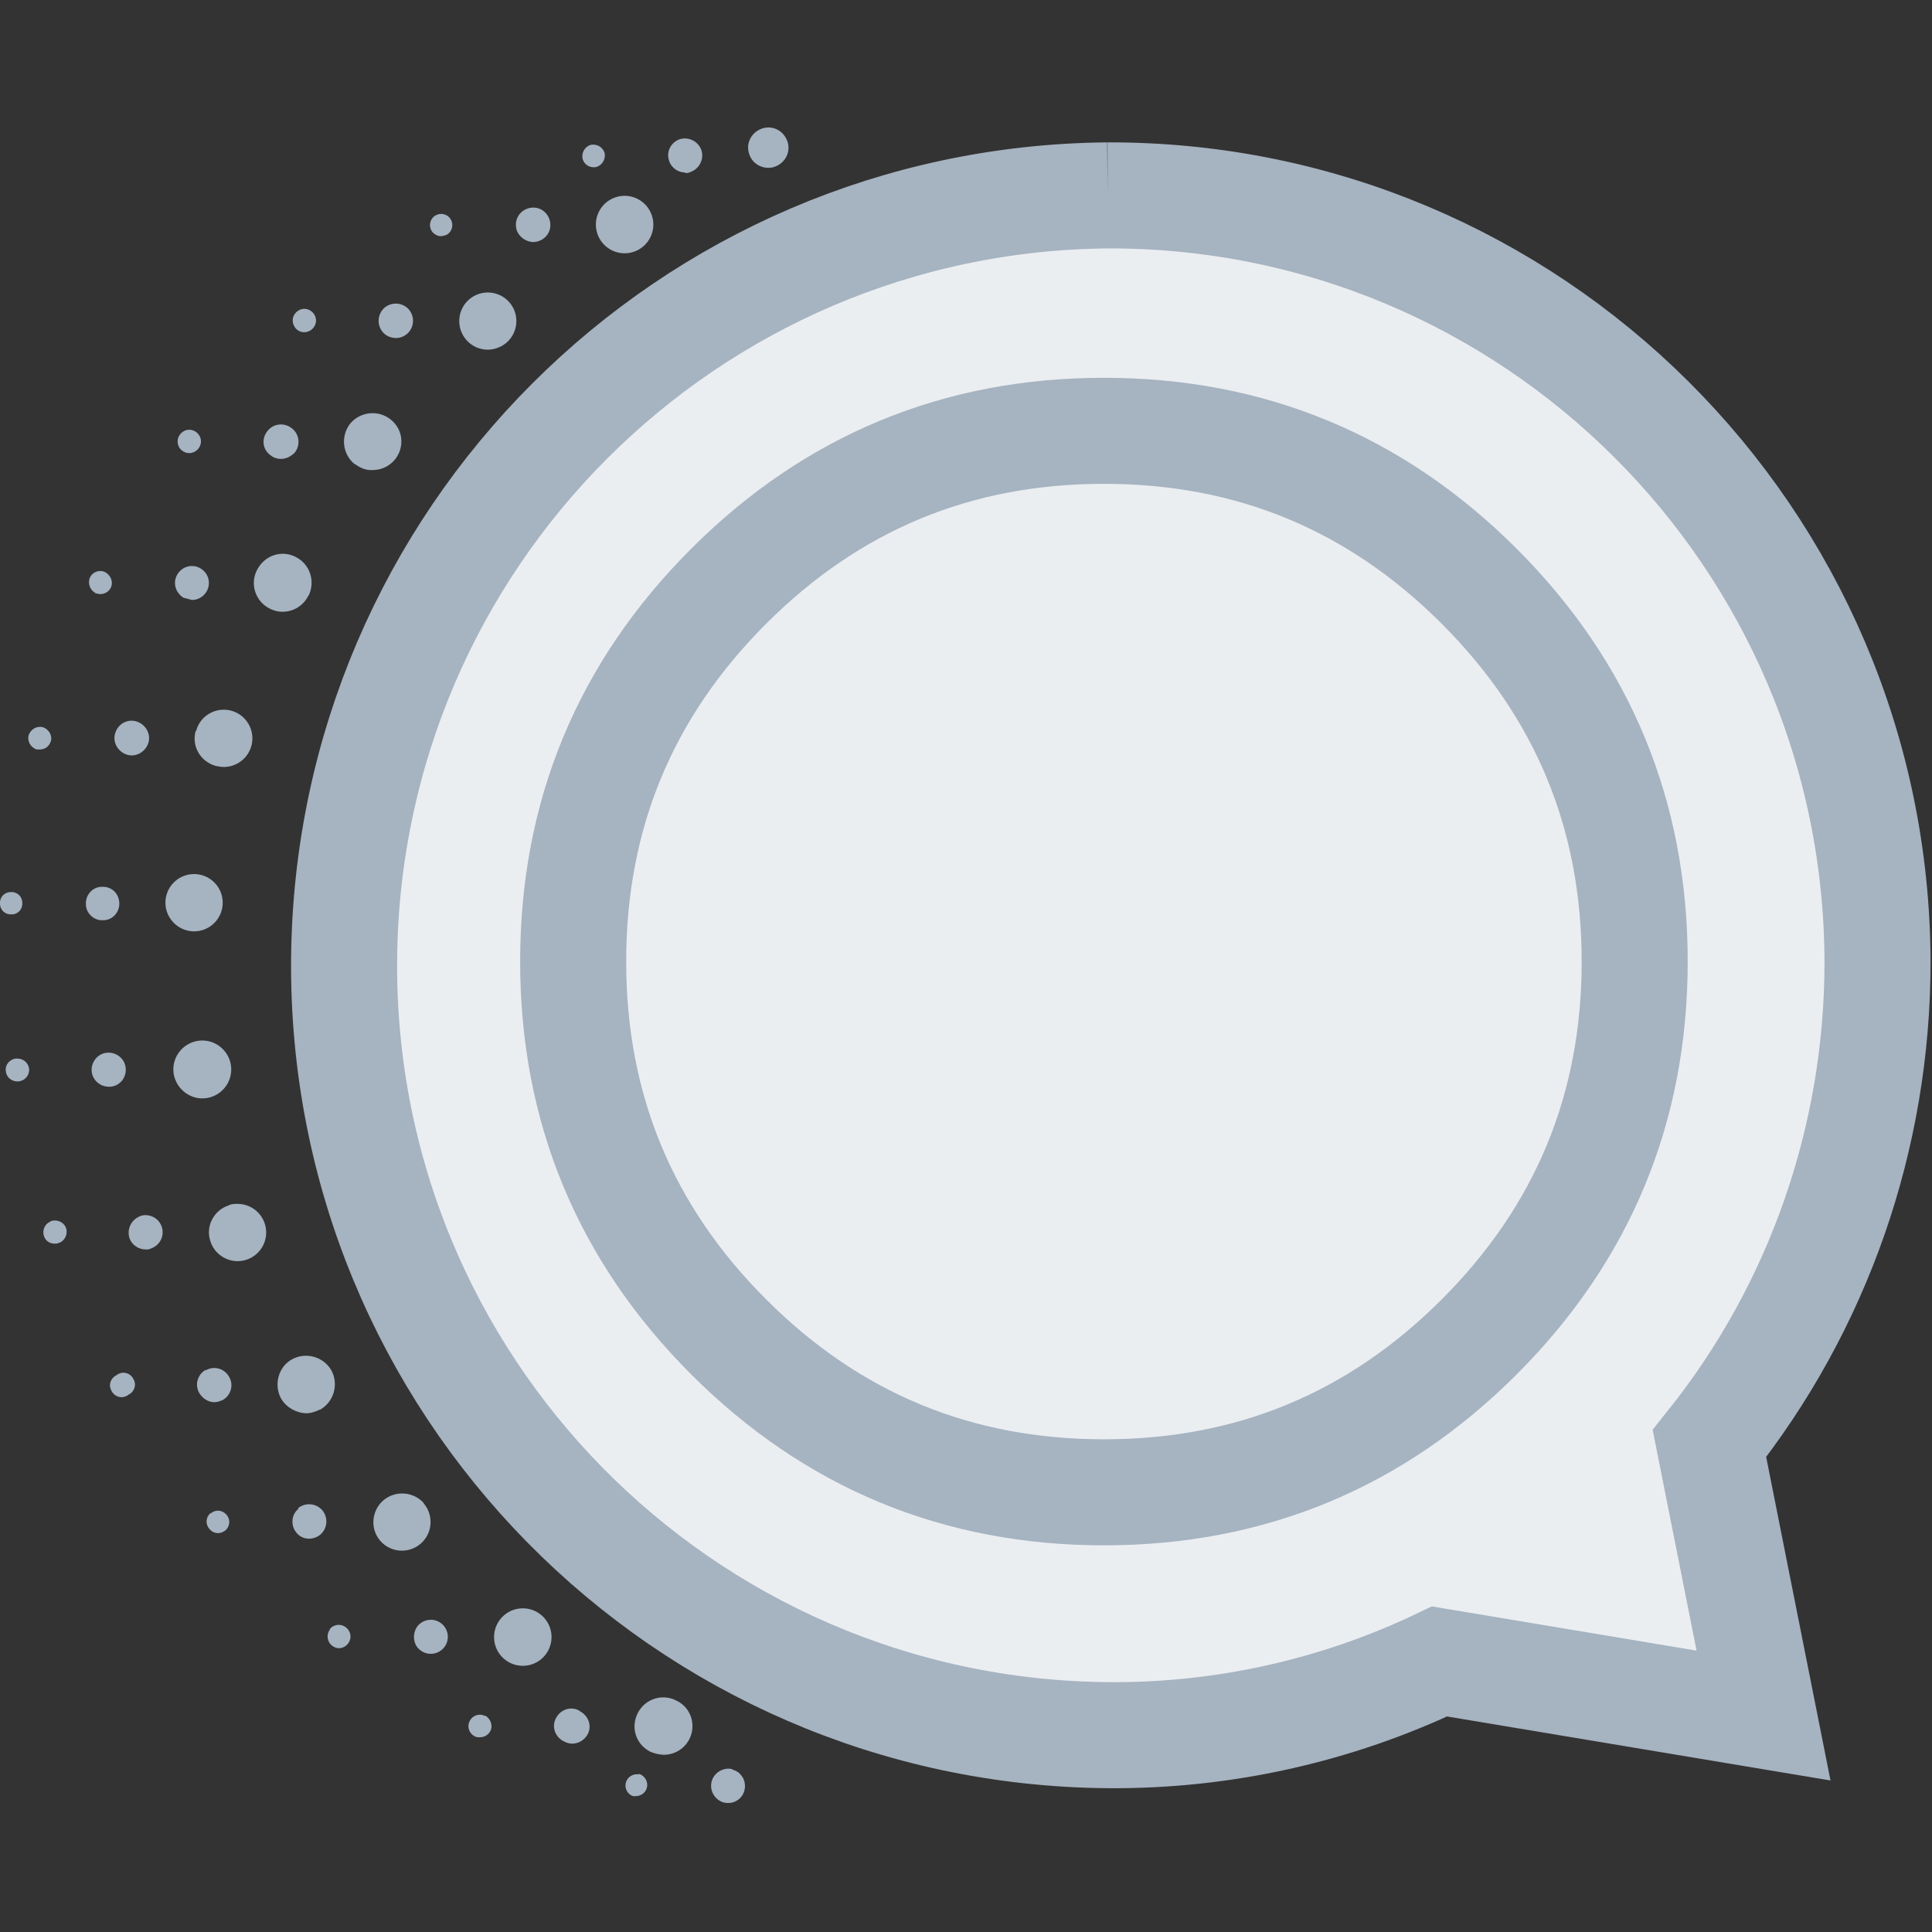 <?xml version="1.0" standalone="no"?>
<!DOCTYPE svg PUBLIC "-//W3C//DTD SVG 1.0//EN" "http://www.w3.org/TR/2001/REC-SVG-20010904/DTD/svg10.dtd">
<svg xmlns="http://www.w3.org/2000/svg" xmlns:xlink="http://www.w3.org/1999/xlink" id="body_1" width="667" height="667">

<rect width="100%" height="100%" fill="#333333" stroke="none"/>

<defs>
    <clipPath  id="1">

    <path id=""  clip-rule="evenodd" transform="matrix(1 0 0 1 0 0)"  d="M0 500L0 0L0 0L500 0L500 0L500 500L500 500L0 500z" />    </clipPath>
    <clipPath  id="2">

    <path id=""  clip-rule="evenodd" transform="matrix(1 0 0 1 0 0)"  d="M24.581 153.598C 24.581 153.598 25.542 153.873 25.954 153.873L25.954 153.873L25.954 153.873C 27.602 153.873 28.976 152.637 28.976 150.989L28.976 150.989L28.976 150.989C 28.976 149.89 28.289 148.792 27.328 148.242L27.328 148.242L27.328 148.242C 25.817 147.418 24.032 148.105 23.345 149.478L23.345 149.478L23.345 149.478C 22.659 150.851 23.208 152.774 24.581 153.461z" />    </clipPath>
    <clipPath  id="3">

    <path id=""  clip-rule="evenodd" transform="matrix(1 0 0 1 0 0)"  d="M24.581 153.598C 24.581 153.598 25.542 153.873 25.954 153.873L25.954 153.873L25.954 153.873C 27.602 153.873 28.976 152.637 28.976 150.989L28.976 150.989L28.976 150.989C 28.976 149.89 28.289 148.792 27.328 148.242L27.328 148.242L27.328 148.242C 25.817 147.418 24.032 148.105 23.345 149.478L23.345 149.478L23.345 149.478C 22.659 150.851 23.208 152.774 24.581 153.461" />    </clipPath>
    <clipPath  id="4">

    <path id=""  clip-rule="evenodd" transform="matrix(1 0 0 1 0 0)"  d="M153.667 43.326C 153.667 43.326 154.353 43.326 154.628 43.189L154.628 43.189L154.628 43.189L154.628 43.189L154.628 43.189L154.628 43.189L154.628 43.189C 156.138 42.639 156.962 40.991 156.55 39.481L156.55 39.481L156.55 39.481C 156.001 37.97 154.353 37.146 152.843 37.558L152.843 37.558L152.843 37.558C 151.332 38.108 150.508 39.756 150.92 41.266L150.92 41.266L150.92 41.266L150.92 41.266L150.92 41.266L150.92 41.266L150.92 41.266C 151.332 42.502 152.431 43.326 153.804 43.326z" />    </clipPath>
    <clipPath  id="5">

    <path id=""  clip-rule="evenodd" transform="matrix(1 0 0 1 0 0)"  d="M153.667 43.326C 153.667 43.326 154.353 43.326 154.628 43.189L154.628 43.189L154.628 43.189L154.628 43.189L154.628 43.189L154.628 43.189L154.628 43.189C 156.138 42.639 156.962 40.991 156.55 39.481L156.55 39.481L156.55 39.481C 156.001 37.97 154.353 37.146 152.843 37.558L152.843 37.558L152.843 37.558C 151.332 38.108 150.508 39.756 150.92 41.266L150.92 41.266L150.92 41.266L150.92 41.266L150.92 41.266L150.92 41.266L150.92 41.266C 151.332 42.502 152.431 43.326 153.804 43.326" />    </clipPath>
    <clipPath  id="6">

    <path id=""  clip-rule="evenodd" transform="matrix(1 0 0 1 0 0)"  d="M85.416 422.068C 84.475 423.369 84.717 425.179 85.965 426.188L85.965 426.188L85.965 426.188C 86.515 426.6 87.064 426.874 87.751 426.874L87.751 426.874L87.751 426.874C 89.399 426.874 90.772 425.501 90.772 423.853L90.772 423.853L90.772 423.853C 90.772 422.205 89.399 420.832 87.751 420.832L87.751 420.832L87.751 420.832C 86.789 420.832 85.965 421.244 85.416 421.931L85.416 421.931L85.416 421.931L85.416 421.931L85.416 421.931z" />    </clipPath>
    <clipPath  id="7">

    <path id=""  clip-rule="evenodd" transform="matrix(1 0 0 1 0 0)"  d="M85.416 422.068C 84.475 423.369 84.717 425.179 85.965 426.188L85.965 426.188L85.965 426.188C 86.515 426.6 87.064 426.874 87.751 426.874L87.751 426.874L87.751 426.874C 89.399 426.874 90.772 425.501 90.772 423.853L90.772 423.853L90.772 423.853C 90.772 422.205 89.399 420.832 87.751 420.832L87.751 420.832L87.751 420.832C 86.789 420.832 85.965 421.244 85.416 421.931" />    </clipPath>
    <clipPath  id="8">

    <path id=""  clip-rule="evenodd" transform="matrix(1 0 0 1 0 0)"  d="M54.518 391.857C 53.282 392.955 53.145 394.74 54.243 395.976L54.243 395.976L54.243 395.976C 54.793 396.663 55.617 397.075 56.441 397.075L56.441 397.075L56.441 397.075C 57.127 397.075 57.814 396.8 58.363 396.388L58.363 396.388L58.363 396.388C 59.599 395.29 59.736 393.505 58.638 392.269L58.638 392.269L58.638 392.269C 57.539 391.033 55.754 390.895 54.518 391.994z" />    </clipPath>
    <clipPath  id="9">

    <path id=""  clip-rule="evenodd" transform="matrix(1 0 0 1 0 0)"  d="M54.518 391.857C 53.282 392.955 53.145 394.74 54.243 395.976L54.243 395.976L54.243 395.976C 54.793 396.663 55.617 397.075 56.441 397.075L56.441 397.075L56.441 397.075C 57.127 397.075 57.814 396.8 58.363 396.388L58.363 396.388L58.363 396.388C 59.599 395.29 59.736 393.505 58.638 392.269L58.638 392.269L58.638 392.269C 57.539 391.033 55.754 390.895 54.518 391.994" />    </clipPath>
    <clipPath  id="10">

    <path id=""  clip-rule="evenodd" transform="matrix(1 0 0 1 0 0)"  d="M13.183 192.049C 13.595 190.401 12.634 188.89 11.123 188.341L11.123 188.341L11.123 188.341C 9.475 187.929 7.965 188.89 7.416 190.401L7.416 190.401L7.416 190.401C 7.004 192.049 7.965 193.559 9.475 194.109L9.475 194.109L9.475 194.109L9.475 194.109L10.299 194.109L10.299 194.109L10.299 194.109C 11.673 194.109 12.771 193.285 13.183 191.912z" />    </clipPath>
    <clipPath  id="11">

    <path id=""  clip-rule="evenodd" transform="matrix(1 0 0 1 0 0)"  d="M13.183 192.049C 13.595 190.401 12.634 188.89 11.123 188.341L11.123 188.341L11.123 188.341C 9.475 187.929 7.965 188.89 7.416 190.401L7.416 190.401L7.416 190.401C 7.004 192.049 7.965 193.559 9.475 194.109L9.475 194.109L9.475 194.109L9.475 194.109L10.299 194.109L10.299 194.109L10.299 194.109C 11.673 194.109 12.771 193.285 13.183 191.912" />    </clipPath>
    <clipPath  id="12">

    <path id=""  clip-rule="evenodd" transform="matrix(1 0 0 1 0 0)"  d="M3.982 274.169C 2.335 274.444 1.236 275.954 1.511 277.465L1.511 277.465L1.511 277.465C 1.648 278.976 3.021 280.074 4.394 280.074L4.394 280.074L4.394 280.074L4.394 280.074L4.806 280.074L4.806 280.074L4.806 280.074C 6.421 279.929 7.633 278.535 7.553 276.916L7.553 276.916L7.553 276.916C 7.407 275.301 6.014 274.089 4.394 274.169L4.394 274.169L4.394 274.169L4.394 274.169L4.12 274.169L4.12 274.169L4.12 274.169L4.12 274.169L4.12 274.169z" />    </clipPath>
    <clipPath  id="13">

    <path id=""  clip-rule="evenodd" transform="matrix(1 0 0 1 0 0)"  d="M3.982 274.169C 2.335 274.444 1.236 275.954 1.511 277.465L1.511 277.465L1.511 277.465C 1.648 278.976 3.021 280.074 4.394 280.074L4.394 280.074L4.394 280.074L4.394 280.074L4.806 280.074L4.806 280.074L4.806 280.074C 6.421 279.929 7.633 278.535 7.553 276.916L7.553 276.916L7.553 276.916C 7.407 275.301 6.014 274.089 4.394 274.169L4.394 274.169L4.394 274.169L4.394 274.169L4.12 274.169" />    </clipPath>
    <clipPath  id="14">

    <path id=""  clip-rule="evenodd" transform="matrix(1 0 0 1 0 0)"  d="M3.021 236.817C 3.8 236.821 4.543 236.494 5.067 235.918L5.067 235.918L5.067 235.918C 5.591 235.342 5.846 234.57 5.768 233.796L5.768 233.796L5.768 233.796C 5.772 233.017 5.445 232.273 4.869 231.75L4.869 231.75L4.869 231.75C 4.293 231.226 3.521 230.971 2.746 231.049L2.746 231.049L2.746 231.049C 1.968 231.045 1.224 231.372 0.7 231.948L0.7 231.948L0.7 231.948C 0.177 232.524 -0.078 233.296 0 234.07L0 234.07L0 234.07C 3.8197613E-06 235.587 1.23 236.817 2.746 236.817L2.746 236.817L2.746 236.817L2.746 236.817L3.021 236.817z" />    </clipPath>
    <clipPath  id="15">

    <path id=""  clip-rule="evenodd" transform="matrix(1 0 0 1 0 0)"  d="M3.021 236.817C 3.8 236.821 4.543 236.494 5.067 235.918L5.067 235.918L5.067 235.918C 5.591 235.342 5.846 234.57 5.768 233.796L5.768 233.796L5.768 233.796C 5.772 233.017 5.445 232.273 4.869 231.75L4.869 231.75L4.869 231.75C 4.293 231.226 3.521 230.971 2.746 231.049L2.746 231.049L2.746 231.049C 1.968 231.045 1.224 231.372 0.7 231.948L0.7 231.948L0.7 231.948C 0.177 232.524 -0.078 233.296 0 234.07L0 234.07L0 234.07C 3.8197613E-06 235.587 1.23 236.817 2.746 236.817L2.746 236.817L2.746 236.817L2.746 236.817L3.021 236.817" />    </clipPath>
    <clipPath  id="16">

    <path id=""  clip-rule="evenodd" transform="matrix(1 0 0 1 0 0)"  d="M30.211 356.152C 28.701 356.839 28.014 358.624 28.838 360.135L28.838 360.135L28.838 360.135C 29.525 361.645 31.31 362.332 32.821 361.508L32.821 361.508L32.821 361.508C 32.958 361.508 33.095 361.371 33.233 361.233L33.233 361.233L33.233 361.233C 34.743 360.547 35.43 358.761 34.606 357.251L34.606 357.251L34.606 357.251C 33.919 355.74 32.134 355.054 30.623 355.878L30.623 355.878L30.623 355.878C 30.486 355.878 30.349 356.015 30.211 356.152z" />    </clipPath>
    <clipPath  id="17">

    <path id=""  clip-rule="evenodd" transform="matrix(1 0 0 1 0 0)"  d="M30.211 356.152C 28.701 356.839 28.014 358.624 28.838 360.135L28.838 360.135L28.838 360.135C 29.525 361.645 31.31 362.332 32.821 361.508L32.821 361.508L32.821 361.508C 32.958 361.508 33.095 361.371 33.233 361.233L33.233 361.233L33.233 361.233C 34.743 360.547 35.43 358.761 34.606 357.251L34.606 357.251L34.606 357.251C 33.919 355.74 32.134 355.054 30.623 355.878L30.623 355.878L30.623 355.878C 30.486 355.878 30.349 356.015 30.211 356.152" />    </clipPath>
    <clipPath  id="18">

    <path id=""  clip-rule="evenodd" transform="matrix(1 0 0 1 0 0)"  d="M165.477 459.558L165.477 459.558L165.477 459.558L165.477 459.558L165.477 459.558L165.477 459.558C 163.829 459.283 162.318 460.382 162.043 461.892L162.043 461.892L162.043 461.892C 161.769 463.266 162.593 464.776 163.966 465.188L163.966 465.188L163.966 465.188L163.966 465.188L164.653 465.188L164.653 465.188L164.653 465.188C 166.026 465.188 167.262 464.227 167.536 462.991L167.536 462.991L167.536 462.991C 167.948 461.48 166.987 459.832 165.477 459.421L165.477 459.421L165.477 459.421L165.477 459.421L165.477 459.421z" />    </clipPath>
    <clipPath  id="19">

    <path id=""  clip-rule="evenodd" transform="matrix(1 0 0 1 0 0)"  d="M165.477 459.558L165.477 459.558L165.477 459.558L165.477 459.558L165.477 459.558L165.477 459.558C 163.829 459.283 162.318 460.382 162.043 461.892L162.043 461.892L162.043 461.892C 161.769 463.266 162.593 464.776 163.966 465.188L163.966 465.188L163.966 465.188L163.966 465.188L164.653 465.188L164.653 465.188L164.653 465.188C 166.026 465.188 167.262 464.227 167.536 462.991L167.536 462.991L167.536 462.991C 167.948 461.48 166.987 459.832 165.477 459.421" />    </clipPath>
    <clipPath  id="20">

    <path id=""  clip-rule="evenodd" transform="matrix(1 0 0 1 0 0)"  d="M49.025 117.344C 50.673 117.344 52.046 115.971 52.046 114.323L52.046 114.323L52.046 114.323C 52.046 112.675 50.673 111.302 49.025 111.302L49.025 111.302L49.025 111.302C 47.377 111.302 46.004 112.675 46.004 114.323L46.004 114.323L46.004 114.323C 46.004 115.284 46.416 116.108 47.102 116.658L47.102 116.658L47.102 116.658C 47.652 117.069 48.201 117.344 48.888 117.344z" />    </clipPath>
    <clipPath  id="21">

    <path id=""  clip-rule="evenodd" transform="matrix(1 0 0 1 0 0)"  d="M49.025 117.344C 50.673 117.344 52.046 115.971 52.046 114.323L52.046 114.323L52.046 114.323C 52.046 112.675 50.673 111.302 49.025 111.302L49.025 111.302L49.025 111.302C 47.377 111.302 46.004 112.675 46.004 114.323L46.004 114.323L46.004 114.323C 46.004 115.284 46.416 116.108 47.102 116.658L47.102 116.658L47.102 116.658C 47.652 117.069 48.201 117.344 48.888 117.344" />    </clipPath>
    <clipPath  id="22">

    <path id=""  clip-rule="evenodd" transform="matrix(1 0 0 1 0 0)"  d="M114.254 61.178C 114.254 61.178 115.216 61.041 115.765 60.766L115.765 60.766L115.765 60.766C 117.138 59.942 117.55 58.157 116.726 56.784L116.726 56.784L116.726 56.784C 115.902 55.411 114.117 54.999 112.744 55.823L112.744 55.823L112.744 55.823C 111.37 56.647 110.959 58.432 111.782 59.805L111.782 59.805L111.782 59.805C 112.332 60.629 113.293 61.178 114.254 61.178z" />    </clipPath>
    <clipPath  id="23">

    <path id=""  clip-rule="evenodd" transform="matrix(1 0 0 1 0 0)"  d="M114.254 61.178C 114.254 61.178 115.216 61.041 115.765 60.766L115.765 60.766L115.765 60.766C 117.138 59.942 117.55 58.157 116.726 56.784L116.726 56.784L116.726 56.784C 115.902 55.411 114.117 54.999 112.744 55.823L112.744 55.823L112.744 55.823C 111.37 56.647 110.959 58.432 111.782 59.805L111.782 59.805L111.782 59.805C 112.332 60.629 113.293 61.178 114.254 61.178" />    </clipPath>
    <clipPath  id="24">

    <path id=""  clip-rule="evenodd" transform="matrix(1 0 0 1 0 0)"  d="M78.824 86.034C 80.472 86.034 81.846 84.661 81.846 83.013L81.846 83.013L81.846 83.013C 81.846 81.365 80.472 79.992 78.824 79.992L78.824 79.992L78.824 79.992C 77.177 79.992 75.803 81.365 75.803 83.013L75.803 83.013L75.803 83.013C 75.803 83.7 76.078 84.386 76.49 84.935L76.49 84.935L76.49 84.935C 77.039 85.622 77.863 86.034 78.687 86.034z" />    </clipPath>
    <clipPath  id="25">

    <path id=""  clip-rule="evenodd" transform="matrix(1 0 0 1 0 0)"  d="M78.824 86.034C 80.472 86.034 81.846 84.661 81.846 83.013L81.846 83.013L81.846 83.013C 81.846 81.365 80.472 79.992 78.824 79.992L78.824 79.992L78.824 79.992C 77.177 79.992 75.803 81.365 75.803 83.013L75.803 83.013L75.803 83.013C 75.803 83.7 76.078 84.386 76.49 84.935L76.49 84.935L76.49 84.935C 77.039 85.622 77.863 86.034 78.687 86.034" />    </clipPath>
    <clipPath  id="26">

    <path id=""  clip-rule="evenodd" transform="matrix(1 0 0 1 0 0)"  d="M125.652 444.452C 124.142 443.628 122.356 444.315 121.67 445.688L121.67 445.688L121.67 445.688C 120.846 447.199 121.533 448.984 122.906 449.67L122.906 449.67L122.906 449.67C 123.318 449.945 123.867 449.945 124.279 449.945L124.279 449.945L124.279 449.945C 125.927 449.945 127.3 448.709 127.3 447.061L127.3 447.061L127.3 447.061C 127.263 445.922 126.639 444.884 125.652 444.315L125.652 444.315L125.652 444.315L125.652 444.315L125.652 444.315z" />    </clipPath>
    <clipPath  id="27">

    <path id=""  clip-rule="evenodd" transform="matrix(1 0 0 1 0 0)"  d="M125.652 444.452C 124.142 443.628 122.356 444.315 121.67 445.688L121.67 445.688L121.67 445.688C 120.846 447.199 121.533 448.984 122.906 449.67L122.906 449.67L122.906 449.67C 123.318 449.945 123.867 449.945 124.279 449.945L124.279 449.945L124.279 449.945C 125.927 449.945 127.3 448.709 127.3 447.061L127.3 447.061L127.3 447.061C 127.263 445.922 126.639 444.884 125.652 444.315" />    </clipPath>
    <clipPath  id="28">

    <path id=""  clip-rule="evenodd" transform="matrix(1 0 0 1 0 0)"  d="M13.183 316.328C 11.673 316.877 10.849 318.525 11.398 320.173L11.398 320.173L11.398 320.173C 11.81 321.409 12.909 322.096 14.144 322.096L14.144 322.096L14.144 322.096C 14.419 322.096 14.831 322.096 15.106 321.958L15.106 321.958L15.106 321.958C 16.616 321.546 17.578 319.898 17.166 318.25L17.166 318.25L17.166 318.25C 16.754 316.74 15.106 315.779 13.458 316.191L13.458 316.191L13.458 316.191L13.458 316.191L13.183 316.191L13.183 316.191L13.183 316.191L13.183 316.191L13.183 316.191z" />    </clipPath>
    <clipPath  id="29">

    <path id=""  clip-rule="evenodd" transform="matrix(1 0 0 1 0 0)"  d="M13.183 316.328C 11.673 316.877 10.849 318.525 11.398 320.173L11.398 320.173L11.398 320.173C 11.81 321.409 12.909 322.096 14.144 322.096L14.144 322.096L14.144 322.096C 14.419 322.096 14.831 322.096 15.106 321.958L15.106 321.958L15.106 321.958C 16.616 321.546 17.578 319.898 17.166 318.25L17.166 318.25L17.166 318.25C 16.754 316.74 15.106 315.779 13.458 316.191L13.458 316.191L13.458 316.191L13.458 316.191L13.183 316.191" />    </clipPath>
    <clipPath  id="30">

    <path id=""  clip-rule="evenodd" transform="matrix(1 0 0 1 0 0)"  d="M26.778 238.327C 29.113 238.327 31.035 236.268 30.898 233.796L30.898 233.796L30.898 233.796C 30.761 231.324 28.838 229.539 26.366 229.676L26.366 229.676L26.366 229.676C 24.032 229.676 22.109 231.736 22.247 234.208L22.247 234.208L22.247 234.208C 22.247 236.405 24.169 238.327 26.366 238.327L26.366 238.327L26.366 238.327L26.366 238.327L26.641 238.327z" />    </clipPath>
    <clipPath  id="31">

    <path id=""  clip-rule="evenodd" transform="matrix(1 0 0 1 0 0)"  d="M26.778 238.327C 29.113 238.327 31.035 236.268 30.898 233.796L30.898 233.796L30.898 233.796C 30.761 231.324 28.838 229.539 26.366 229.676L26.366 229.676L26.366 229.676C 24.032 229.676 22.109 231.736 22.247 234.208L22.247 234.208L22.247 234.208C 22.247 236.405 24.169 238.327 26.366 238.327L26.366 238.327L26.366 238.327L26.366 238.327L26.641 238.327" />    </clipPath>
    <clipPath  id="32">

    <path id=""  clip-rule="evenodd" transform="matrix(1 0 0 1 0 0)"  d="M70.036 117.893C 70.86 118.58 71.821 118.855 72.782 118.855L72.782 118.855L72.782 118.855C 74.155 118.855 75.391 118.168 76.353 117.207L76.353 117.207L76.353 117.207C 77.863 115.284 77.589 112.4 75.529 110.89L75.529 110.89L75.529 110.89C 73.606 109.379 70.722 109.654 69.212 111.714L69.212 111.714L69.212 111.714L69.212 111.714L69.212 111.714L69.212 111.714L69.212 111.714C 67.701 113.636 67.976 116.383 69.898 117.893z" />    </clipPath>
    <clipPath  id="33">

    <path id=""  clip-rule="evenodd" transform="matrix(1 0 0 1 0 0)"  d="M70.036 117.893C 70.86 118.58 71.821 118.855 72.782 118.855L72.782 118.855L72.782 118.855C 74.155 118.855 75.391 118.168 76.353 117.207L76.353 117.207L76.353 117.207C 77.863 115.284 77.589 112.4 75.529 110.89L75.529 110.89L75.529 110.89C 73.606 109.379 70.722 109.654 69.212 111.714L69.212 111.714L69.212 111.714L69.212 111.714L69.212 111.714L69.212 111.714L69.212 111.714C 67.701 113.636 67.976 116.383 70.036 117.893" />    </clipPath>
    <clipPath  id="34">

    <path id=""  clip-rule="evenodd" transform="matrix(1 0 0 1 0 0)"  d="M32.546 276.504C 32.271 274.032 29.937 272.384 27.602 272.659L27.602 272.659L27.602 272.659C 25.13 272.933 23.483 275.268 23.757 277.602L23.757 277.602L23.757 277.602C 24.032 279.8 25.954 281.447 28.152 281.447L28.152 281.447L28.152 281.447L28.152 281.447L28.701 281.447L28.701 281.447L28.701 281.447C 31.173 281.173 32.821 278.976 32.546 276.504z" />    </clipPath>
    <clipPath  id="35">

    <path id=""  clip-rule="evenodd" transform="matrix(1 0 0 1 0 0)"  d="M32.546 276.504C 32.271 274.032 29.937 272.384 27.602 272.659L27.602 272.659L27.602 272.659C 25.13 272.933 23.483 275.268 23.757 277.602L23.757 277.602L23.757 277.602C 24.032 279.8 25.954 281.447 28.152 281.447L28.152 281.447L28.152 281.447L28.152 281.447L28.701 281.447L28.701 281.447L28.701 281.447C 31.173 281.173 32.821 278.976 32.546 276.504" />    </clipPath>
    <clipPath  id="36">

    <path id=""  clip-rule="evenodd" transform="matrix(1 0 0 1 0 0)"  d="M47.652 154.834L47.652 154.834L47.652 154.834L49.712 155.383L49.712 155.383L49.712 155.383C 52.183 155.383 54.106 153.323 54.106 150.989L54.106 150.989L54.106 150.989C 54.106 148.517 52.046 146.594 49.712 146.594L49.712 146.594L49.712 146.594C 47.24 146.594 45.317 148.654 45.317 150.989L45.317 150.989L45.317 150.989C 45.317 152.637 46.278 154.147 47.789 154.971z" />    </clipPath>
    <clipPath  id="37">

    <path id=""  clip-rule="evenodd" transform="matrix(1 0 0 1 0 0)"  d="M47.652 154.834L47.652 154.834L47.652 154.834L49.712 155.383L49.712 155.383L49.712 155.383C 52.183 155.383 54.106 153.323 54.106 150.989L54.106 150.989L54.106 150.989C 54.106 148.517 52.046 146.594 49.712 146.594L49.712 146.594L49.712 146.594C 47.24 146.594 45.317 148.654 45.317 150.989L45.317 150.989L45.317 150.989C 45.317 152.637 46.278 154.147 47.789 154.971" />    </clipPath>
    <clipPath  id="38">

    <path id=""  clip-rule="evenodd" transform="matrix(1 0 0 1 0 0)"  d="M32.958 195.482C 35.293 196.169 37.764 194.658 38.451 192.324L38.451 192.324L38.451 192.324C 39.138 189.989 37.627 187.517 35.293 186.831L35.293 186.831L35.293 186.831C 32.958 186.144 30.486 187.517 29.8 189.989L29.8 189.989L29.8 189.989C 29.113 192.324 30.623 194.795 32.958 195.482z" />    </clipPath>
    <clipPath  id="39">

    <path id=""  clip-rule="evenodd" transform="matrix(1 0 0 1 0 0)"  d="M32.958 195.482C 35.293 196.169 37.764 194.658 38.451 192.324L38.451 192.324L38.451 192.324C 39.138 189.989 37.627 187.517 35.293 186.831L35.293 186.831L35.293 186.831C 32.958 186.144 30.486 187.517 29.8 189.989L29.8 189.989L29.8 189.989C 29.113 192.324 30.623 194.795 32.958 195.482" />    </clipPath>
    <clipPath  id="40">

    <path id=""  clip-rule="evenodd" transform="matrix(1 0 0 1 0 0)"  d="M177.424 44.837C 177.424 44.837 178.385 44.837 178.797 44.562L178.797 44.562L178.797 44.562C 181.132 43.738 182.367 41.266 181.681 38.932L181.681 38.932L181.681 38.932C 180.857 36.597 178.385 35.361 176.051 36.048L176.051 36.048L176.051 36.048C 173.716 36.872 172.48 39.344 173.304 41.678L173.304 41.678L173.304 41.678C 173.853 43.463 175.639 44.699 177.561 44.699z" />    </clipPath>
    <clipPath  id="41">

    <path id=""  clip-rule="evenodd" transform="matrix(1 0 0 1 0 0)"  d="M177.424 44.837C 177.424 44.837 178.385 44.837 178.797 44.562L178.797 44.562L178.797 44.562C 181.132 43.738 182.367 41.266 181.681 38.932L181.681 38.932L181.681 38.932C 180.857 36.597 178.385 35.361 176.051 36.048L176.051 36.048L176.051 36.048C 173.716 36.872 172.48 39.344 173.304 41.678L173.304 41.678L173.304 41.678C 173.853 43.463 175.639 44.699 177.561 44.699" />    </clipPath>
    <clipPath  id="42">

    <path id=""  clip-rule="evenodd" transform="matrix(1 0 0 1 0 0)"  d="M114.254 420.42C 113.327 419.706 112.153 419.392 110.993 419.547L110.993 419.547L110.993 419.547C 109.833 419.701 108.783 420.312 108.075 421.244L108.075 421.244L108.075 421.244C 106.701 423.167 106.976 426.051 108.899 427.424L108.899 427.424L108.899 427.424C 110.833 428.903 113.599 428.534 115.078 426.6L115.078 426.6L115.078 426.6C 116.557 424.666 116.188 421.899 114.254 420.42" />    </clipPath>
    <clipPath  id="43">

    <path id=""  clip-rule="evenodd" transform="matrix(1 0 0 1 0 0)"  d="M114.254 420.42C 113.327 419.706 112.153 419.392 110.993 419.547L110.993 419.547L110.993 419.547C 109.833 419.701 108.783 420.312 108.075 421.244L108.075 421.244L108.075 421.244C 106.701 423.167 106.976 426.051 108.899 427.424L108.899 427.424L108.899 427.424C 110.833 428.903 113.599 428.534 115.078 426.6L115.078 426.6L115.078 426.6C 116.557 424.666 116.188 421.899 114.254 420.42" />    </clipPath>
    <clipPath  id="44">

    <path id=""  clip-rule="evenodd" transform="matrix(1 0 0 1 0 0)"  d="M36.391 314.955C 34.057 315.779 32.821 318.251 33.507 320.585L33.507 320.585L33.507 320.585C 34.057 322.37 35.842 323.606 37.764 323.606L37.764 323.606L37.764 323.606C 38.176 323.606 38.726 323.606 39.138 323.332L39.138 323.332L39.138 323.332C 41.451 322.535 42.68 320.014 41.884 317.701L41.884 317.701L41.884 317.701C 41.088 315.388 38.567 314.158 36.254 314.955L36.254 314.955L36.254 314.955L36.254 314.955L36.254 314.955z" />    </clipPath>
    <clipPath  id="45">

    <path id=""  clip-rule="evenodd" transform="matrix(1 0 0 1 0 0)"  d="M36.391 314.955C 34.057 315.779 32.821 318.251 33.507 320.585L33.507 320.585L33.507 320.585C 34.057 322.37 35.842 323.606 37.764 323.606L37.764 323.606L37.764 323.606C 38.176 323.606 38.726 323.606 39.138 323.332L39.138 323.332L39.138 323.332C 41.451 322.535 42.68 320.014 41.884 317.701L41.884 317.701L41.884 317.701C 41.088 315.388 38.567 314.158 36.254 314.955" />    </clipPath>
    <clipPath  id="46">

    <path id=""  clip-rule="evenodd" transform="matrix(1 0 0 1 0 0)"  d="M138.012 62.689C 140.483 62.689 142.543 60.766 142.543 58.294L142.543 58.294L142.543 58.294C 142.543 55.823 140.621 53.763 138.149 53.763L138.149 53.763L138.149 53.763C 135.677 53.763 133.617 55.685 133.617 58.157L133.617 58.157L133.617 58.157C 133.617 58.981 133.754 59.668 134.166 60.354L134.166 60.354L134.166 60.354C 134.982 61.721 136.422 62.595 138.012 62.689" />    </clipPath>
    <clipPath  id="47">

    <path id=""  clip-rule="evenodd" transform="matrix(1 0 0 1 0 0)"  d="M138.012 62.689C 140.483 62.689 142.543 60.766 142.543 58.294L142.543 58.294L142.543 58.294C 142.543 55.823 140.621 53.763 138.149 53.763L138.149 53.763L138.149 53.763C 135.677 53.763 133.617 55.685 133.617 58.157L133.617 58.157L133.617 58.157C 133.617 58.981 133.754 59.668 134.166 60.354L134.166 60.354L134.166 60.354C 134.982 61.721 136.422 62.595 138.012 62.689" />    </clipPath>
    <clipPath  id="48">

    <path id=""  clip-rule="evenodd" transform="matrix(1 0 0 1 0 0)"  d="M150.096 443.079C 147.899 441.843 145.29 442.667 144.054 444.864L144.054 444.864L144.054 444.864C 142.818 447.061 143.642 449.67 145.839 450.906L145.839 450.906L145.839 450.906C 145.839 450.906 145.976 450.906 146.114 451.044L146.114 451.044L146.114 451.044C 146.663 451.318 147.35 451.593 148.174 451.593L148.174 451.593L148.174 451.593C 150.645 451.593 152.705 449.533 152.705 447.199L152.705 447.199L152.705 447.199C 152.705 445.551 151.744 444.04 150.233 443.216z" />    </clipPath>
    <clipPath  id="49">

    <path id=""  clip-rule="evenodd" transform="matrix(1 0 0 1 0 0)"  d="M150.096 443.079C 147.899 441.843 145.29 442.667 144.054 444.864L144.054 444.864L144.054 444.864C 142.818 447.061 143.642 449.67 145.839 450.906L145.839 450.906L145.839 450.906C 145.839 450.906 145.976 450.906 146.114 451.044L146.114 451.044L146.114 451.044C 146.663 451.318 147.35 451.593 148.174 451.593L148.174 451.593L148.174 451.593C 150.645 451.593 152.705 449.533 152.705 447.199L152.705 447.199L152.705 447.199C 152.705 445.551 151.744 444.04 150.233 443.216" />    </clipPath>
    <clipPath  id="50">

    <path id=""  clip-rule="evenodd" transform="matrix(1 0 0 1 0 0)"  d="M77.314 390.758C 75.391 392.269 75.254 395.152 76.765 396.938L76.765 396.938L76.765 396.938C 78.275 398.86 81.022 398.997 82.944 397.487L82.944 397.487L82.944 397.487C 84.815 395.881 85.059 393.075 83.494 391.17L83.494 391.17L83.494 391.17C 81.888 389.299 79.081 389.055 77.177 390.621L77.177 390.621L77.177 390.621L77.177 390.621L77.177 390.621z" />    </clipPath>
    <clipPath  id="51">

    <path id=""  clip-rule="evenodd" transform="matrix(1 0 0 1 0 0)"  d="M77.314 390.758C 75.391 392.269 75.254 395.152 76.765 396.938L76.765 396.938L76.765 396.938C 78.275 398.86 81.022 398.997 82.944 397.487L82.944 397.487L82.944 397.487C 84.815 395.881 85.059 393.075 83.494 391.17L83.494 391.17L83.494 391.17C 81.888 389.299 79.081 389.055 77.177 390.621" />    </clipPath>
    <clipPath  id="52">

    <path id=""  clip-rule="evenodd" transform="matrix(1 0 0 1 0 0)"  d="M102.582 87.545C 103.68 87.545 104.642 87.133 105.466 86.446L105.466 86.446L105.466 86.446C 107.295 84.801 107.477 81.998 105.877 80.129L105.877 80.129L105.877 80.129C 104.233 78.3 101.429 78.117 99.561 79.717L99.561 79.717L99.561 79.717C 97.732 81.362 97.549 84.166 99.149 86.034L99.149 86.034L99.149 86.034C 99.973 86.995 101.208 87.545 102.582 87.545z" />    </clipPath>
    <clipPath  id="53">

    <path id=""  clip-rule="evenodd" transform="matrix(1 0 0 1 0 0)"  d="M102.582 87.545C 103.68 87.545 104.642 87.133 105.466 86.446L105.466 86.446L105.466 86.446C 107.295 84.801 107.477 81.998 105.877 80.129L105.877 80.129L105.877 80.129C 104.233 78.3 101.429 78.117 99.561 79.717L99.561 79.717L99.561 79.717C 97.732 81.362 97.549 84.166 99.149 86.034L99.149 86.034L99.149 86.034C 99.973 86.995 101.208 87.545 102.582 87.545" />    </clipPath>
    <clipPath  id="54">

    <path id=""  clip-rule="evenodd" transform="matrix(1 0 0 1 0 0)"  d="M189.646 458.185C 187.311 457.635 184.839 459.146 184.29 461.48L184.29 461.48L184.29 461.48C 183.741 463.815 185.114 466.149 187.448 466.836L187.448 466.836L187.448 466.836L187.448 466.836L187.448 466.836L187.448 466.836L187.448 466.836C 187.448 466.836 188.135 466.973 188.547 466.973L188.547 466.973L188.547 466.973C 191.019 466.973 192.942 465.051 192.942 462.579L192.942 462.579L192.942 462.579C 192.942 460.519 191.568 458.734 189.646 458.322L189.646 458.322L189.646 458.322L189.646 458.322L189.646 458.322z" />    </clipPath>
    <clipPath  id="55">

    <path id=""  clip-rule="evenodd" transform="matrix(1 0 0 1 0 0)"  d="M189.646 458.185C 187.311 457.635 184.839 459.146 184.29 461.48L184.29 461.48L184.29 461.48C 183.741 463.815 185.114 466.149 187.448 466.836L187.448 466.836L187.448 466.836L187.448 466.836L187.448 466.836L187.448 466.836L187.448 466.836C 187.448 466.836 188.135 466.973 188.547 466.973L188.547 466.973L188.547 466.973C 191.019 466.973 192.942 465.051 192.942 462.579L192.942 462.579L192.942 462.579C 192.942 460.519 191.568 458.734 189.646 458.322" />    </clipPath>
    <clipPath  id="56">

    <path id=""  clip-rule="evenodd" transform="matrix(1 0 0 1 0 0)"  d="M53.282 354.779C 51.085 356.015 50.398 358.761 51.634 360.821L51.634 360.821L51.634 360.821C 52.458 362.194 53.969 363.156 55.479 363.156L55.479 363.156L55.479 363.156C 56.303 363.156 56.99 362.881 57.676 362.606L57.676 362.606L57.676 362.606C 59.874 361.37 60.56 358.624 59.324 356.564L59.324 356.564L59.324 356.564C 58.088 354.367 55.342 353.68 53.282 354.916L53.282 354.916L53.282 354.916L53.282 354.916L53.282 354.916z" />    </clipPath>
    <clipPath  id="57">

    <path id=""  clip-rule="evenodd" transform="matrix(1 0 0 1 0 0)"  d="M53.282 354.779C 51.085 356.015 50.398 358.761 51.634 360.821L51.634 360.821L51.634 360.821C 52.458 362.194 53.969 363.156 55.479 363.156L55.479 363.156L55.479 363.156C 56.303 363.156 56.99 362.881 57.676 362.606L57.676 362.606L57.676 362.606C 59.874 361.37 60.56 358.624 59.324 356.564L59.324 356.564L59.324 356.564C 58.088 354.367 55.342 353.68 53.282 354.916" />    </clipPath>
    <clipPath  id="58">

    <path id=""  clip-rule="evenodd" transform="matrix(1 0 0 1 0 0)"  d="M92.008 120.228C 93.244 121.189 94.891 121.876 96.539 121.739L96.539 121.739L96.539 121.739C 98.506 121.739 100.392 120.957 101.783 119.567L101.783 119.567L101.783 119.567C 103.174 118.176 103.955 116.29 103.955 114.323L103.955 114.323L103.955 114.323C 103.955 111.988 102.856 109.929 101.071 108.555L101.071 108.555L101.071 108.555C 97.829 106.083 93.209 106.63 90.634 109.791L90.634 109.791L90.634 109.791C 88.162 113.033 88.709 117.653 91.87 120.228L91.87 120.228L91.87 120.228L91.87 120.228L91.87 120.228z" />    </clipPath>
    <clipPath  id="59">

    <path id=""  clip-rule="evenodd" transform="matrix(1 0 0 1 0 0)"  d="M92.008 120.228C 93.244 121.189 94.891 121.876 96.539 121.739L96.539 121.739L96.539 121.739C 98.506 121.739 100.392 120.957 101.783 119.567L101.783 119.567L101.783 119.567C 103.174 118.176 103.955 116.29 103.955 114.323L103.955 114.323L103.955 114.323C 103.955 111.988 102.856 109.929 101.071 108.555L101.071 108.555L101.071 108.555C 97.829 106.083 93.209 106.63 90.634 109.791L90.634 109.791L90.634 109.791C 88.162 113.033 88.709 117.653 91.87 120.228" />    </clipPath>
    <clipPath  id="60">

    <path id=""  clip-rule="evenodd" transform="matrix(1 0 0 1 0 0)"  d="M126.339 90.566C 128.098 90.538 129.795 89.908 131.145 88.781L131.145 88.781L131.145 88.781C 134.248 86.123 134.617 81.456 131.969 78.344L131.969 78.344L131.969 78.344C 129.311 75.241 124.644 74.873 121.533 77.52L121.533 77.52L121.533 77.52C 118.43 80.178 118.061 84.845 120.709 87.957L120.709 87.957L120.709 87.957C 122.082 89.604 124.142 90.566 126.339 90.566z" />    </clipPath>
    <clipPath  id="61">

    <path id=""  clip-rule="evenodd" transform="matrix(1 0 0 1 0 0)"  d="M126.339 90.566C 128.098 90.538 129.795 89.908 131.145 88.781L131.145 88.781L131.145 88.781C 134.248 86.123 134.617 81.456 131.969 78.344L131.969 78.344L131.969 78.344C 129.311 75.241 124.644 74.873 121.533 77.52L121.533 77.52L121.533 77.52C 118.43 80.178 118.061 84.845 120.709 87.957L120.709 87.957L120.709 87.957C 122.082 89.604 124.142 90.566 126.339 90.566" />    </clipPath>
    <clipPath  id="62">

    <path id=""  clip-rule="evenodd" transform="matrix(1 0 0 1 0 0)"  d="M198.984 43.463C 198.984 43.463 200.082 43.463 200.632 43.189L200.632 43.189L200.632 43.189C 203.378 42.227 204.889 39.344 203.928 36.597L203.928 36.597L203.928 36.597C 202.966 33.851 200.082 32.34 197.336 33.301L197.336 33.301L197.336 33.301C 194.589 34.263 193.079 37.146 194.04 39.893L194.04 39.893L194.04 39.893C 194.727 42.09 196.787 43.463 198.984 43.463z" />    </clipPath>
    <clipPath  id="63">

    <path id=""  clip-rule="evenodd" transform="matrix(1 0 0 1 0 0)"  d="M198.984 43.463C 198.984 43.463 200.082 43.463 200.632 43.189L200.632 43.189L200.632 43.189C 203.378 42.227 204.889 39.344 203.928 36.597L203.928 36.597L203.928 36.597C 202.966 33.851 200.082 32.34 197.336 33.301L197.336 33.301L197.336 33.301C 194.589 34.263 193.079 37.146 194.04 39.893L194.04 39.893L194.04 39.893C 194.727 42.09 196.787 43.463 198.984 43.463" />    </clipPath>
    <clipPath  id="64">

    <path id=""  clip-rule="evenodd" transform="matrix(1 0 0 1 0 0)"  d="M155.314 61.865C 157.362 65.429 161.912 66.659 165.477 64.611L165.477 64.611L165.477 64.611C 169.041 62.564 170.271 58.014 168.223 54.449L168.223 54.449L168.223 54.449C 166.175 50.885 161.626 49.655 158.061 51.703L158.061 51.703L158.061 51.703C 154.496 53.751 153.267 58.3 155.314 61.865" />    </clipPath>
    <clipPath  id="65">

    <path id=""  clip-rule="evenodd" transform="matrix(1 0 0 1 0 0)"  d="M155.314 61.865C 157.362 65.429 161.912 66.659 165.477 64.611L165.477 64.611L165.477 64.611C 169.041 62.564 170.271 58.014 168.223 54.449L168.223 54.449L168.223 54.449C 166.175 50.885 161.626 49.655 158.061 51.703L158.061 51.703L158.061 51.703C 154.496 53.751 153.267 58.3 155.314 61.865" />    </clipPath>
    <clipPath  id="66">

    <path id=""  clip-rule="evenodd" transform="matrix(1 0 0 1 0 0)"  d="M109.723 389.247C 106.938 386.211 102.233 385.966 99.149 388.698L99.149 388.698L99.149 388.698C 96.265 391.307 95.853 395.839 98.325 398.86L98.325 398.86L98.325 398.86C 99.993 400.921 102.633 401.935 105.252 401.521L105.252 401.521L105.252 401.521C 107.871 401.106 110.069 399.326 111.02 396.852L111.02 396.852L111.02 396.852C 111.97 394.377 111.528 391.583 109.86 389.522L109.86 389.522L109.86 389.522C 109.86 389.522 109.723 389.247 109.585 389.247z" />    </clipPath>
    <clipPath  id="67">

    <path id=""  clip-rule="evenodd" transform="matrix(1 0 0 1 0 0)"  d="M109.723 389.247C 106.938 386.211 102.233 385.966 99.149 388.698L99.149 388.698L99.149 388.698C 96.265 391.307 95.853 395.839 98.325 398.86L98.325 398.86L98.325 398.86C 99.993 400.921 102.633 401.935 105.252 401.521L105.252 401.521L105.252 401.521C 107.871 401.106 110.069 399.326 111.02 396.852L111.02 396.852L111.02 396.852C 111.97 394.377 111.528 391.583 109.86 389.522L109.86 389.522L109.86 389.522C 109.86 389.522 109.723 389.247 109.585 389.247" />    </clipPath>
    <clipPath  id="68">

    <path id=""  clip-rule="evenodd" transform="matrix(1 0 0 1 0 0)"  d="M139.934 418.086C 137.824 416.467 135.011 416.096 132.554 417.114L132.554 417.114L132.554 417.114C 130.097 418.131 128.37 420.382 128.023 423.019L128.023 423.019L128.023 423.019C 127.675 425.655 128.761 428.277 130.871 429.896L130.871 429.896L130.871 429.896L130.871 429.896L130.871 429.896L130.871 429.896L130.871 429.896C 132.434 431.105 134.415 431.64 136.375 431.382L136.375 431.382L136.375 431.382C 138.334 431.124 140.11 430.095 141.307 428.522L141.307 428.522L141.307 428.522C 143.78 425.28 143.233 420.661 140.071 418.086" />    </clipPath>
    <clipPath  id="69">

    <path id=""  clip-rule="evenodd" transform="matrix(1 0 0 1 0 0)"  d="M139.934 418.086C 137.824 416.467 135.011 416.096 132.554 417.114L132.554 417.114L132.554 417.114C 130.097 418.131 128.37 420.382 128.023 423.019L128.023 423.019L128.023 423.019C 127.675 425.655 128.761 428.277 130.871 429.896L130.871 429.896L130.871 429.896L130.871 429.896L130.871 429.896L130.871 429.896L130.871 429.896C 132.98 431.515 135.793 431.885 138.25 430.868L138.25 430.868L138.25 430.868C 140.707 429.85 142.435 427.599 142.782 424.963L142.782 424.963L142.782 424.963C 143.129 422.326 142.044 419.705 139.934 418.086L139.934 418.086L139.934 418.086L139.934 418.086L139.934 418.086" />    </clipPath>
    <clipPath  id="70">

    <path id=""  clip-rule="evenodd" transform="matrix(1 0 0 1 0 0)"  d="M175.227 440.47C 171.656 438.547 167.124 439.92 165.202 443.628L165.202 443.628L165.202 443.628C 163.279 447.336 164.653 451.73 168.36 453.653L168.36 453.653L168.36 453.653C 169.486 454.157 170.698 454.437 171.931 454.477L171.931 454.477L171.931 454.477C 173.897 454.477 175.784 453.696 177.174 452.305L177.174 452.305L177.174 452.305C 178.565 450.914 179.346 449.028 179.346 447.061L179.346 447.061L179.346 447.061C 179.346 444.315 177.836 441.706 175.227 440.47z" />    </clipPath>
    <clipPath  id="71">

    <path id=""  clip-rule="evenodd" transform="matrix(1 0 0 1 0 0)"  d="M175.227 440.47C 171.656 438.547 167.124 439.92 165.202 443.628L165.202 443.628L165.202 443.628C 163.279 447.336 164.653 451.73 168.36 453.653L168.36 453.653L168.36 453.653C 169.486 454.157 170.698 454.437 171.931 454.477L171.931 454.477L171.931 454.477C 173.897 454.477 175.784 453.696 177.174 452.305L177.174 452.305L177.174 452.305C 178.565 450.914 179.346 449.028 179.346 447.061L179.346 447.061L179.346 447.061C 179.346 444.315 177.836 441.706 175.227 440.47" />    </clipPath>
    <clipPath  id="72">

    <path id=""  clip-rule="evenodd" transform="matrix(1 0 0 1 0 0)"  d="M82.944 365.078C 86.515 363.018 87.751 358.487 85.828 354.916L85.828 354.916L85.828 354.916C 83.768 351.346 79.236 350.11 75.666 352.032L75.666 352.032L75.666 352.032C 72.096 353.955 70.86 358.624 72.782 362.194L72.782 362.194L72.782 362.194L72.782 362.194L72.782 362.194L72.782 362.194L72.782 362.194C 74.155 364.529 76.627 365.902 79.236 366.04L79.236 366.04L79.236 366.04C 80.472 366.04 81.708 365.765 82.944 365.078z" />    </clipPath>
    <clipPath  id="73">

    <path id=""  clip-rule="evenodd" transform="matrix(1 0 0 1 0 0)"  d="M82.944 365.078C 86.515 363.018 87.751 358.487 85.828 354.916L85.828 354.916L85.828 354.916C 83.768 351.346 79.236 350.11 75.666 352.032L75.666 352.032L75.666 352.032C 72.096 353.955 70.86 358.624 72.782 362.194L72.782 362.194L72.782 362.194L72.782 362.194L72.782 362.194L72.782 362.194L72.782 362.194C 74.155 364.529 76.627 365.902 79.236 366.04L79.236 366.04L79.236 366.04C 80.472 366.04 81.708 365.628 82.807 365.078" />    </clipPath>
    <clipPath  id="74">

    <path id=""  clip-rule="evenodd" transform="matrix(1 0 0 1 0 0)"  d="M49.986 241.211L49.986 241.211L49.986 241.211L50.536 241.211L50.536 241.211L50.536 241.211C 54.631 241.06 57.828 237.617 57.676 233.521L57.676 233.521L57.676 233.521C 57.525 229.426 54.082 226.228 49.986 226.38L49.986 226.38L49.986 226.38C 48.019 226.452 46.161 227.302 44.822 228.745L44.822 228.745L44.822 228.745C 43.482 230.187 42.771 232.103 42.845 234.07L42.845 234.07L42.845 234.07C 42.983 237.915 46.141 241.074 49.986 241.211z" />    </clipPath>
    <clipPath  id="75">

    <path id=""  clip-rule="evenodd" transform="matrix(1 0 0 1 0 0)"  d="M49.986 241.211L49.986 241.211L49.986 241.211L50.536 241.211L50.536 241.211L50.536 241.211C 54.631 241.06 57.828 237.617 57.676 233.521L57.676 233.521L57.676 233.521C 57.525 229.426 54.082 226.228 49.986 226.38L49.986 226.38L49.986 226.38C 48.019 226.452 46.161 227.302 44.822 228.745L44.822 228.745L44.822 228.745C 43.482 230.187 42.771 232.103 42.845 234.07L42.845 234.07L42.845 234.07C 42.983 237.915 46.141 241.074 49.986 241.211" />    </clipPath>
    <clipPath  id="76">

    <path id=""  clip-rule="evenodd" transform="matrix(1 0 0 1 0 0)"  d="M52.87 284.469C 56.99 284.194 60.148 280.623 59.874 276.504L59.874 276.504L59.874 276.504C 59.599 272.384 56.029 269.225 51.909 269.5L51.909 269.5L51.909 269.5C 47.789 269.775 44.631 273.345 44.905 277.465L44.905 277.465L44.905 277.465C 45.18 281.173 48.201 284.194 51.909 284.469L51.909 284.469L51.909 284.469L51.909 284.469L52.87 284.469z" />    </clipPath>
    <clipPath  id="77">

    <path id=""  clip-rule="evenodd" transform="matrix(1 0 0 1 0 0)"  d="M52.87 284.469C 56.99 284.194 60.148 280.623 59.874 276.504L59.874 276.504L59.874 276.504C 59.599 272.384 56.029 269.225 51.909 269.5L51.909 269.5L51.909 269.5C 47.789 269.775 44.631 273.345 44.905 277.465L44.905 277.465L44.905 277.465C 45.18 281.173 48.201 284.194 51.909 284.469L51.909 284.469L51.909 284.469L51.909 284.469L52.87 284.469" />    </clipPath>
    <clipPath  id="78">

    <path id=""  clip-rule="evenodd" transform="matrix(1 0 0 1 0 0)"  d="M50.673 189.302C 49.574 193.285 51.909 197.267 55.891 198.366L55.891 198.366L55.891 198.366C 56.578 198.503 57.264 198.641 57.951 198.641L57.951 198.641L57.951 198.641C 60.6 198.641 63.049 197.227 64.373 194.933L64.373 194.933L64.373 194.933C 65.698 192.638 65.698 189.812 64.373 187.517L64.373 187.517L64.373 187.517C 63.049 185.223 60.6 183.809 57.951 183.809L57.951 183.809L57.951 183.809C 54.655 183.809 51.634 186.007 50.81 189.302z" />    </clipPath>
    <clipPath  id="79">

    <path id=""  clip-rule="evenodd" transform="matrix(1 0 0 1 0 0)"  d="M50.673 189.302C 49.574 193.285 51.909 197.267 55.891 198.366L55.891 198.366L55.891 198.366C 56.578 198.503 57.264 198.641 57.951 198.641L57.951 198.641L57.951 198.641C 60.6 198.641 63.049 197.227 64.373 194.933L64.373 194.933L64.373 194.933C 65.698 192.638 65.698 189.812 64.373 187.517L64.373 187.517L64.373 187.517C 63.049 185.223 60.6 183.809 57.951 183.809L57.951 183.809L57.951 183.809C 54.655 183.809 51.634 186.007 50.81 189.302" />    </clipPath>
    <clipPath  id="80">

    <path id=""  clip-rule="evenodd" transform="matrix(1 0 0 1 0 0)"  d="M79.923 154.285L79.923 154.285L79.923 154.285L79.923 154.285L79.923 154.285L79.923 154.285C 81.708 150.577 80.335 146.182 76.627 144.26L76.627 144.26L76.627 144.26C 72.92 142.337 68.525 143.848 66.603 147.556L66.603 147.556L66.603 147.556L66.603 147.556L66.603 147.556L66.603 147.556L66.603 147.556C 64.68 151.126 66.053 155.658 69.761 157.58L69.761 157.58L69.761 157.58C 73.332 159.503 77.863 158.13 79.786 154.422L79.786 154.422L79.786 154.422L79.786 154.422L79.786 154.285z" />    </clipPath>
    <clipPath  id="81">

    <path id=""  clip-rule="evenodd" transform="matrix(1 0 0 1 0 0)"  d="M79.923 154.285L79.923 154.285L79.923 154.285L79.923 154.285L79.923 154.285L79.923 154.285C 81.708 150.577 80.335 146.182 76.627 144.26L76.627 144.26L76.627 144.26C 72.92 142.337 68.525 143.848 66.603 147.556L66.603 147.556L66.603 147.556L66.603 147.556L66.603 147.556L66.603 147.556L66.603 147.556C 64.68 151.126 66.053 155.658 69.761 157.58L69.761 157.58L69.761 157.58C 73.332 159.503 77.863 158.13 79.786 154.422" />    </clipPath>
    <clipPath  id="82">

    <path id=""  clip-rule="evenodd" transform="matrix(1 0 0 1 0 0)"  d="M59.187 312.208C 55.342 313.444 53.145 317.701 54.518 321.546L54.518 321.546L54.518 321.546C 55.479 324.567 58.363 326.627 61.522 326.627L61.522 326.627L61.522 326.627C 64.171 326.627 66.619 325.214 67.944 322.92L67.944 322.92L67.944 322.92C 69.268 320.625 69.268 317.798 67.944 315.504L67.944 315.504L67.944 315.504C 66.619 313.21 64.171 311.796 61.522 311.796L61.522 311.796L61.522 311.796C 60.698 311.796 59.874 311.796 59.187 312.208z" />    </clipPath>
    <clipPath  id="83">

    <path id=""  clip-rule="evenodd" transform="matrix(1 0 0 1 0 0)"  d="M59.187 312.208C 55.342 313.444 53.145 317.701 54.518 321.546L54.518 321.546L54.518 321.546C 55.479 324.567 58.363 326.627 61.522 326.627L61.522 326.627L61.522 326.627C 64.171 326.627 66.619 325.214 67.944 322.92L67.944 322.92L67.944 322.92C 69.268 320.625 69.268 317.798 67.944 315.504L67.944 315.504L67.944 315.504C 66.619 313.21 64.171 311.796 61.522 311.796L61.522 311.796L61.522 311.796C 60.698 311.796 59.874 311.796 59.187 312.208" />    </clipPath>
</defs>

<g transform="matrix(1.333 0 0 1.333 0 0)">
	<g clip-path="url(#1)" >
		<g clip-path="url(#2)" >
			<g clip-path="url(#3)" >
    <path id=""  transform="matrix(1 0 0 -1 0 500)"  d="M25.13 342.832L25.13 342.832L25.13 342.832L19.363 350.11L19.363 350.11L26.641 355.877L26.641 355.877L32.409 348.599L32.409 348.599L25.13 342.832z" stroke="none" fill="#A6B3C1" fill-rule="nonzero" />
			</g>
		</g>
		<g clip-path="url(#4)" >
			<g clip-path="url(#5)" >
    <path id=""  transform="matrix(1 0 0 -1 0 500)"  d="M152.843 453.378L152.843 453.378L152.843 453.378L147.212 460.519L147.212 460.519L154.353 466.149L154.353 466.149L159.984 459.009L159.984 459.009L152.705 453.378z" stroke="none" fill="#A6B3C1" fill-rule="nonzero" />
			</g>
		</g>
		<g clip-path="url(#6)" >
			<g clip-path="url(#7)" >
    <path id=""  transform="matrix(1 0 0 -1 0 500)"  d="M87.064 69.83L87.064 69.83L87.064 69.83L81.434 76.971L81.434 76.971L88.575 82.601L88.575 82.601L94.205 75.46L94.205 75.46L86.927 69.83z" stroke="none" fill="#A6B3C1" fill-rule="nonzero" />
			</g>
		</g>
		<g clip-path="url(#8)" >
			<g clip-path="url(#9)" >
    <path id=""  transform="matrix(1 0 0 -1 0 500)"  d="M55.754 99.767L55.754 99.767L55.754 99.767L50.124 106.907L50.124 106.907L57.264 112.538L57.264 112.538L62.895 105.397L62.895 105.397L55.754 99.767z" stroke="none" fill="#A6B3C1" fill-rule="nonzero" />
			</g>
		</g>
		<g clip-path="url(#10)" >
			<g clip-path="url(#11)" >
    <path id=""  transform="matrix(1 0 0 -1 0 500)"  d="M9.475 302.595L9.475 302.595L9.475 302.595L3.845 309.736L3.845 309.736L10.986 315.367L10.986 315.367L16.616 308.226L16.616 308.226L9.475 302.595z" stroke="none" fill="#A6B3C1" fill-rule="nonzero" />
			</g>
		</g>
		<g clip-path="url(#12)" >
			<g clip-path="url(#13)" >
    <path id=""  transform="matrix(1 0 0 -1 0 500)"  d="M3.57 216.905L3.57 216.905L3.57 216.905L-1.785 223.771L-1.785 223.771L5.081 229.264L5.081 229.264L10.437 222.398L10.437 222.398L3.57 216.905z" stroke="none" fill="#A6B3C1" fill-rule="nonzero" />
			</g>
		</g>
		<g clip-path="url(#14)" >
			<g clip-path="url(#15)" >
    <path id=""  transform="matrix(1 0 0 -1 0 500)"  d="M2.335 260.162L2.335 260.162L2.335 260.162L-3.021 266.891L-3.021 266.891L3.708 272.247L3.708 272.247L9.063 265.518L9.063 265.518L2.335 260.162z" stroke="none" fill="#A6B3C1" fill-rule="nonzero" />
			</g>
		</g>
		<g clip-path="url(#16)" >
			<g clip-path="url(#17)" >
    <path id=""  transform="matrix(1 0 0 -1 0 500)"  d="M30.898 135.059L30.898 135.059L30.898 135.059L25.13 142.337L25.13 142.337L32.409 148.105L32.409 148.105L38.176 140.827L38.176 140.827L30.898 135.059z" stroke="none" fill="#A6B3C1" fill-rule="nonzero" />
			</g>
		</g>
		<g clip-path="url(#18)" >
			<g clip-path="url(#19)" >
    <path id=""  transform="matrix(1 0 0 -1 0 500)"  d="M163.966 31.379L163.966 31.379L163.966 31.379L158.473 38.382L158.473 38.382L165.614 44.013L165.614 44.013L171.107 37.009L171.107 37.009L163.966 31.379z" stroke="none" fill="#A6B3C1" fill-rule="nonzero" />
			</g>
		</g>
		<g clip-path="url(#20)" >
			<g clip-path="url(#21)" >
    <path id=""  transform="matrix(1 0 0 -1 0 500)"  d="M48.201 379.36L48.201 379.36L48.201 379.36L42.571 386.501L42.571 386.501L49.712 392.269L49.712 392.269L55.342 385.128L55.342 385.128L48.201 379.36z" stroke="none" fill="#A6B3C1" fill-rule="nonzero" />
			</g>
		</g>
		<g clip-path="url(#22)" >
			<g clip-path="url(#23)" >
    <path id=""  transform="matrix(1 0 0 -1 0 500)"  d="M113.293 435.526L113.293 435.526L113.293 435.526L107.525 442.804L107.525 442.804L114.804 448.572L114.804 448.572L120.571 441.294L120.571 441.294L113.293 435.526z" stroke="none" fill="#A6B3C1" fill-rule="nonzero" />
			</g>
		</g>
		<g clip-path="url(#24)" >
			<g clip-path="url(#25)" >
    <path id=""  transform="matrix(1 0 0 -1 0 500)"  d="M78.138 410.67L78.138 410.67L78.138 410.67L72.508 417.811L72.508 417.811L79.648 423.441L79.648 423.441L85.279 416.3L85.279 416.3L78.138 410.67z" stroke="none" fill="#A6B3C1" fill-rule="nonzero" />
			</g>
		</g>
		<g clip-path="url(#26)" >
			<g clip-path="url(#27)" >
    <path id=""  transform="matrix(1 0 0 -1 0 500)"  d="M123.592 46.622L123.592 46.622L123.592 46.622L117.825 53.9L117.825 53.9L125.103 59.668L125.103 59.668L130.871 52.389L130.871 52.389L123.592 46.622z" stroke="none" fill="#A6B3C1" fill-rule="nonzero" />
			</g>
		</g>
		<g clip-path="url(#28)" >
			<g clip-path="url(#29)" >
    <path id=""  transform="matrix(1 0 0 -1 0 500)"  d="M13.321 174.609L13.321 174.609L13.321 174.609L7.69 181.75L7.69 181.75L14.831 187.38L14.831 187.38L20.461 180.239L20.461 180.239L13.321 174.609z" stroke="none" fill="#A6B3C1" fill-rule="nonzero" />
			</g>
		</g>
		<g clip-path="url(#30)" >
			<g clip-path="url(#31)" >
    <path id=""  transform="matrix(1 0 0 -1 0 500)"  d="M25.68 257.141L25.68 257.141L25.68 257.141L17.715 267.166L17.715 267.166L27.877 275.13L27.877 275.13L35.842 265.106L35.842 265.106L25.68 257.141z" stroke="none" fill="#A6B3C1" fill-rule="nonzero" />
			</g>
		</g>
		<g clip-path="url(#32)" >
			<g clip-path="url(#33)" >
    <path id=""  transform="matrix(1 0 0 -1 0 500)"  d="M71.684 376.202L71.684 376.202L71.684 376.202L63.169 386.913L63.169 386.913L74.018 395.427L74.018 395.427L82.532 384.716L82.532 384.716L71.684 376.202z" stroke="none" fill="#A6B3C1" fill-rule="nonzero" />
			</g>
		</g>
		<g clip-path="url(#34)" >
			<g clip-path="url(#35)" >
    <path id=""  transform="matrix(1 0 0 -1 0 500)"  d="M26.916 213.884L26.916 213.884L26.916 213.884L18.814 224.183L18.814 224.183L29.113 232.285L29.113 232.285L37.215 221.986L37.215 221.986L26.916 213.884z" stroke="none" fill="#A6B3C1" fill-rule="nonzero" />
			</g>
		</g>
		<g clip-path="url(#36)" >
			<g clip-path="url(#37)" >
    <path id=""  transform="matrix(1 0 0 -1 0 500)"  d="M48.476 339.673L48.476 339.673L48.476 339.673L39.962 350.522L39.962 350.522L50.81 359.173L50.81 359.173L59.324 348.325L59.324 348.325L48.476 339.673z" stroke="none" fill="#A6B3C1" fill-rule="nonzero" />
			</g>
		</g>
		<g clip-path="url(#38)" >
			<g clip-path="url(#39)" >
    <path id=""  transform="matrix(1 0 0 -1 0 500)"  d="M32.821 299.437L32.821 299.437L32.821 299.437L24.444 310.011L24.444 310.011L35.155 318.388L35.155 318.388L43.532 307.814L43.532 307.814L32.821 299.437z" stroke="none" fill="#A6B3C1" fill-rule="nonzero" />
			</g>
		</g>
		<g clip-path="url(#40)" >
			<g clip-path="url(#41)" >
    <path id=""  transform="matrix(1 0 0 -1 0 500)"  d="M176.188 450.357L176.188 450.357L176.188 450.357L167.674 461.068L167.674 461.068L178.385 469.583L178.385 469.583L186.899 458.871L186.899 458.871L176.188 450.357z" stroke="none" fill="#A6B3C1" fill-rule="nonzero" />
			</g>
		</g>
		<g clip-path="url(#42)" >
			<g clip-path="url(#43)" >
    <path id=""  transform="matrix(1 0 0 -1 0 500)"  d="M110.409 66.671L110.409 66.671L110.409 66.671L101.895 77.383L101.895 77.383L112.744 85.897L112.744 85.897L121.258 75.185L121.258 75.185L110.409 66.671z" stroke="none" fill="#A6B3C1" fill-rule="nonzero" />
			</g>
		</g>
		<g clip-path="url(#44)" >
			<g clip-path="url(#45)" >
    <path id=""  transform="matrix(1 0 0 -1 0 500)"  d="M36.666 171.45L36.666 171.45L36.666 171.45L28.152 182.161L28.152 182.161L39 190.676L39 190.676L47.514 179.964L47.514 179.964L36.666 171.45z" stroke="none" fill="#A6B3C1" fill-rule="nonzero" />
			</g>
		</g>
		<g clip-path="url(#46)" >
			<g clip-path="url(#47)" >
    <path id=""  transform="matrix(1 0 0 -1 0 500)"  d="M136.776 432.505L136.776 432.505L136.776 432.505L128.261 443.353L128.261 443.353L139.247 452.005L139.247 452.005L147.762 441.156L147.762 441.156L136.776 432.505z" stroke="none" fill="#A6B3C1" fill-rule="nonzero" />
			</g>
		</g>
		<g clip-path="url(#48)" >
			<g clip-path="url(#49)" >
    <path id=""  transform="matrix(1 0 0 -1 0 500)"  d="M146.938 43.463L146.938 43.463L146.938 43.463L138.423 54.312L138.423 54.312L149.41 62.963L149.41 62.963L157.924 52.115L157.924 52.115L146.938 43.463z" stroke="none" fill="#A6B3C1" fill-rule="nonzero" />
			</g>
		</g>
		<g clip-path="url(#50)" >
			<g clip-path="url(#51)" >
    <path id=""  transform="matrix(1 0 0 -1 0 500)"  d="M79.099 96.608L79.099 96.608L79.099 96.608L70.722 107.319L70.722 107.319L81.434 115.834L81.434 115.834L89.81 105.122L89.81 105.122L79.099 96.608z" stroke="none" fill="#A6B3C1" fill-rule="nonzero" />
			</g>
		</g>
		<g clip-path="url(#52)" >
			<g clip-path="url(#53)" >
    <path id=""  transform="matrix(1 0 0 -1 0 500)"  d="M101.483 407.512L101.483 407.512L101.483 407.512L93.106 418.223L93.106 418.223L103.818 426.737L103.818 426.737L112.194 416.026L112.194 416.026L101.483 407.512z" stroke="none" fill="#A6B3C1" fill-rule="nonzero" />
			</g>
		</g>
		<g clip-path="url(#54)" >
			<g clip-path="url(#55)" >
    <path id=""  transform="matrix(1 0 0 -1 0 500)"  d="M187.311 28.358L187.311 28.358L187.311 28.358L178.934 38.932L178.934 38.932L189.508 47.308L189.508 47.308L197.885 36.734L197.885 36.734L187.311 28.358z" stroke="none" fill="#A6B3C1" fill-rule="nonzero" />
			</g>
		</g>
		<g clip-path="url(#56)" >
			<g clip-path="url(#57)" >
    <path id=""  transform="matrix(1 0 0 -1 0 500)"  d="M54.243 131.901L54.243 131.901L54.243 131.901L45.729 142.749L45.729 142.749L56.715 151.401L56.715 151.401L65.229 140.552L65.229 140.552L54.243 131.901z" stroke="none" fill="#A6B3C1" fill-rule="nonzero" />
			</g>
		</g>
		<g clip-path="url(#58)" >
			<g clip-path="url(#59)" >
    <path id=""  transform="matrix(1 0 0 -1 0 500)"  d="M94.617 370.022L94.617 370.022L94.617 370.022L80.472 387.874L80.472 387.874L98.462 402.156L98.462 402.156L112.606 384.304L112.606 384.304L94.617 370.022z" stroke="none" fill="#A6B3C1" fill-rule="nonzero" />
			</g>
		</g>
		<g clip-path="url(#60)" >
			<g clip-path="url(#61)" >
    <path id=""  transform="matrix(1 0 0 -1 0 500)"  d="M124.416 401.332L124.416 401.332L124.416 401.332L110.409 419.184L110.409 419.184L128.261 433.329L128.261 433.329L142.269 415.476L142.269 415.476L124.416 401.332z" stroke="none" fill="#A6B3C1" fill-rule="nonzero" />
			</g>
		</g>
		<g clip-path="url(#62)" >
			<g clip-path="url(#63)" >
    <path id=""  transform="matrix(1 0 0 -1 0 500)"  d="M197.611 450.769L197.611 450.769L197.611 450.769L187.586 463.403L187.586 463.403L200.357 473.428L200.357 473.428L210.382 460.794L210.382 460.794L197.611 450.769z" stroke="none" fill="#A6B3C1" fill-rule="nonzero" />
			</g>
		</g>
		<g clip-path="url(#64)" >
			<g clip-path="url(#65)" >
    <path id=""  transform="matrix(1 0 0 -1 0 500)"  d="M159.709 426.188L159.709 426.188L159.709 426.188L145.427 444.315L145.427 444.315L145.427 444.315L145.427 444.315L163.691 458.734L163.691 458.734L163.691 458.734L163.691 458.734L177.973 440.607L177.973 440.607L159.709 426.188z" stroke="none" fill="#A6B3C1" fill-rule="nonzero" />
			</g>
		</g>
		<g clip-path="url(#66)" >
			<g clip-path="url(#67)" >
    <path id=""  transform="matrix(1 0 0 -1 0 500)"  d="M102.17 90.428L102.17 90.428L102.17 90.428L88.163 108.281L88.163 108.281L106.015 122.425L106.015 122.425L120.022 104.71L120.022 104.71L102.17 90.566z" stroke="none" fill="#A6B3C1" fill-rule="nonzero" />
			</g>
		</g>
		<g clip-path="url(#68)" >
			<g clip-path="url(#69)" >
    <path id=""  transform="matrix(1 0 0 -1 0 500)"  d="M133.343 60.492L133.343 60.492L133.343 60.492L119.198 78.344L119.198 78.344L137.188 92.626L137.188 92.626L151.332 74.773L151.332 74.773L133.343 60.492z" stroke="none" fill="#A6B3C1" fill-rule="nonzero" />
			</g>
		</g>
		<g clip-path="url(#70)" >
			<g clip-path="url(#71)" >
    <path id=""  transform="matrix(1 0 0 -1 0 500)"  d="M169.871 37.284L169.871 37.284L169.871 37.284L155.589 55.411L155.589 55.411L173.853 69.83L173.853 69.83L188.135 51.703L188.135 51.703L169.871 37.284z" stroke="none" fill="#A6B3C1" fill-rule="nonzero" />
			</g>
		</g>
		<g clip-path="url(#72)" >
			<g clip-path="url(#73)" >
    <path id=""  transform="matrix(1 0 0 -1 0 500)"  d="M77.314 125.584L77.314 125.584L77.314 125.584L63.032 143.711L63.032 143.711L81.296 158.13L81.296 158.13L95.578 140.003L95.578 140.003L77.314 125.584z" stroke="none" fill="#A6B3C1" fill-rule="nonzero" />
			</g>
		</g>
		<g clip-path="url(#74)" >
			<g clip-path="url(#75)" >
    <path id=""  transform="matrix(1 0 0 -1 0 500)"  d="M48.75 251.236L48.75 251.236L48.75 251.236L35.43 267.99L35.43 267.99L52.321 281.31L52.321 281.31L65.641 264.556L65.641 264.556L48.75 251.236z" stroke="none" fill="#A6B3C1" fill-rule="nonzero" />
			</g>
		</g>
		<g clip-path="url(#76)" >
			<g clip-path="url(#77)" >
    <path id=""  transform="matrix(1 0 0 -1 0 500)"  d="M49.986 207.841L49.986 207.841L49.986 207.841L36.528 225.007L36.528 225.007L53.694 238.602L53.694 238.602L67.152 221.436L67.152 221.436L49.986 207.841z" stroke="none" fill="#A6B3C1" fill-rule="nonzero" />
			</g>
		</g>
		<g clip-path="url(#78)" >
			<g clip-path="url(#79)" >
    <path id=""  transform="matrix(1 0 0 -1 0 500)"  d="M55.891 293.257L55.891 293.257L55.891 293.257L41.884 310.972L41.884 310.972L59.736 324.979L59.736 324.979L73.743 307.264L73.743 307.264L55.891 293.257z" stroke="none" fill="#A6B3C1" fill-rule="nonzero" />
			</g>
		</g>
		<g clip-path="url(#80)" >
			<g clip-path="url(#81)" >
    <path id=""  transform="matrix(1 0 0 -1 0 500)"  d="M71.409 333.356L71.409 333.356L71.409 333.356L57.127 351.346L57.127 351.346L57.127 351.346L57.127 351.346L75.254 365.765L75.254 365.765L89.536 347.775L89.536 347.775L89.536 347.775L89.536 347.775L71.409 333.356z" stroke="none" fill="#A6B3C1" fill-rule="nonzero" />
			</g>
		</g>
		<g clip-path="url(#82)" >
			<g clip-path="url(#83)" >
    <path id=""  transform="matrix(1 0 0 -1 0 500)"  d="M59.736 165.271L59.736 165.271L59.736 165.271L45.592 183.123L45.592 183.123L63.581 197.267L63.581 197.267L77.726 179.415L77.726 179.415L59.736 165.271z" stroke="none" fill="#A6B3C1" fill-rule="nonzero" />
			</g>
		</g>
    <path id=""  transform="matrix(1 0 0 -1 0 500)"  d="M286.872 449.396C 396.732 449.67 485.993 360.684 486.267 250.824L486.267 250.824L486.267 250.824C 486.267 205.507 471.024 161.563 442.735 126.133L442.735 126.133L442.735 126.133L442.735 126.133L456.743 55.685L456.743 55.685L372.837 69.692L372.837 69.692L372.837 69.692C 346.006 56.877 316.605 50.348 286.872 50.604L286.872 50.604L286.872 50.604C 176.737 51.565 88.163 141.513 89.124 251.648L89.124 251.648L89.124 251.648C 90.093 360.457 178.063 448.427 286.872 449.396" stroke="#A6B3C1" stroke-width="27.465" stroke-linejoin="miter" fill="#EBEEF1" fill-rule="nonzero" />
    <path id=""  transform="matrix(1 0 0 -1 0 500)"  d="M423.373 250.961C 423.373 288.92 409.952 321.321 383.111 348.162L383.111 348.162L383.111 348.162C 356.27 375.003 323.87 388.424 285.91 388.424L285.91 388.424L285.91 388.424C 247.951 388.424 215.551 375.003 188.71 348.162L188.71 348.162L188.71 348.162C 161.869 321.321 148.448 288.92 148.448 250.961L148.448 250.961L148.448 250.961C 148.448 213.002 161.869 180.602 188.71 153.761L188.71 153.761L188.71 153.761C 215.551 126.92 247.951 113.499 285.91 113.499L285.91 113.499L285.91 113.499C 323.87 113.499 356.27 126.92 383.111 153.761L383.111 153.761L383.111 153.761C 409.952 180.602 423.373 213.002 423.373 250.961" stroke="#A6B3C1" stroke-width="27.465" stroke-linejoin="miter" fill="#EBEEF1" fill-rule="evenodd" />
	</g>
</g>
</svg>